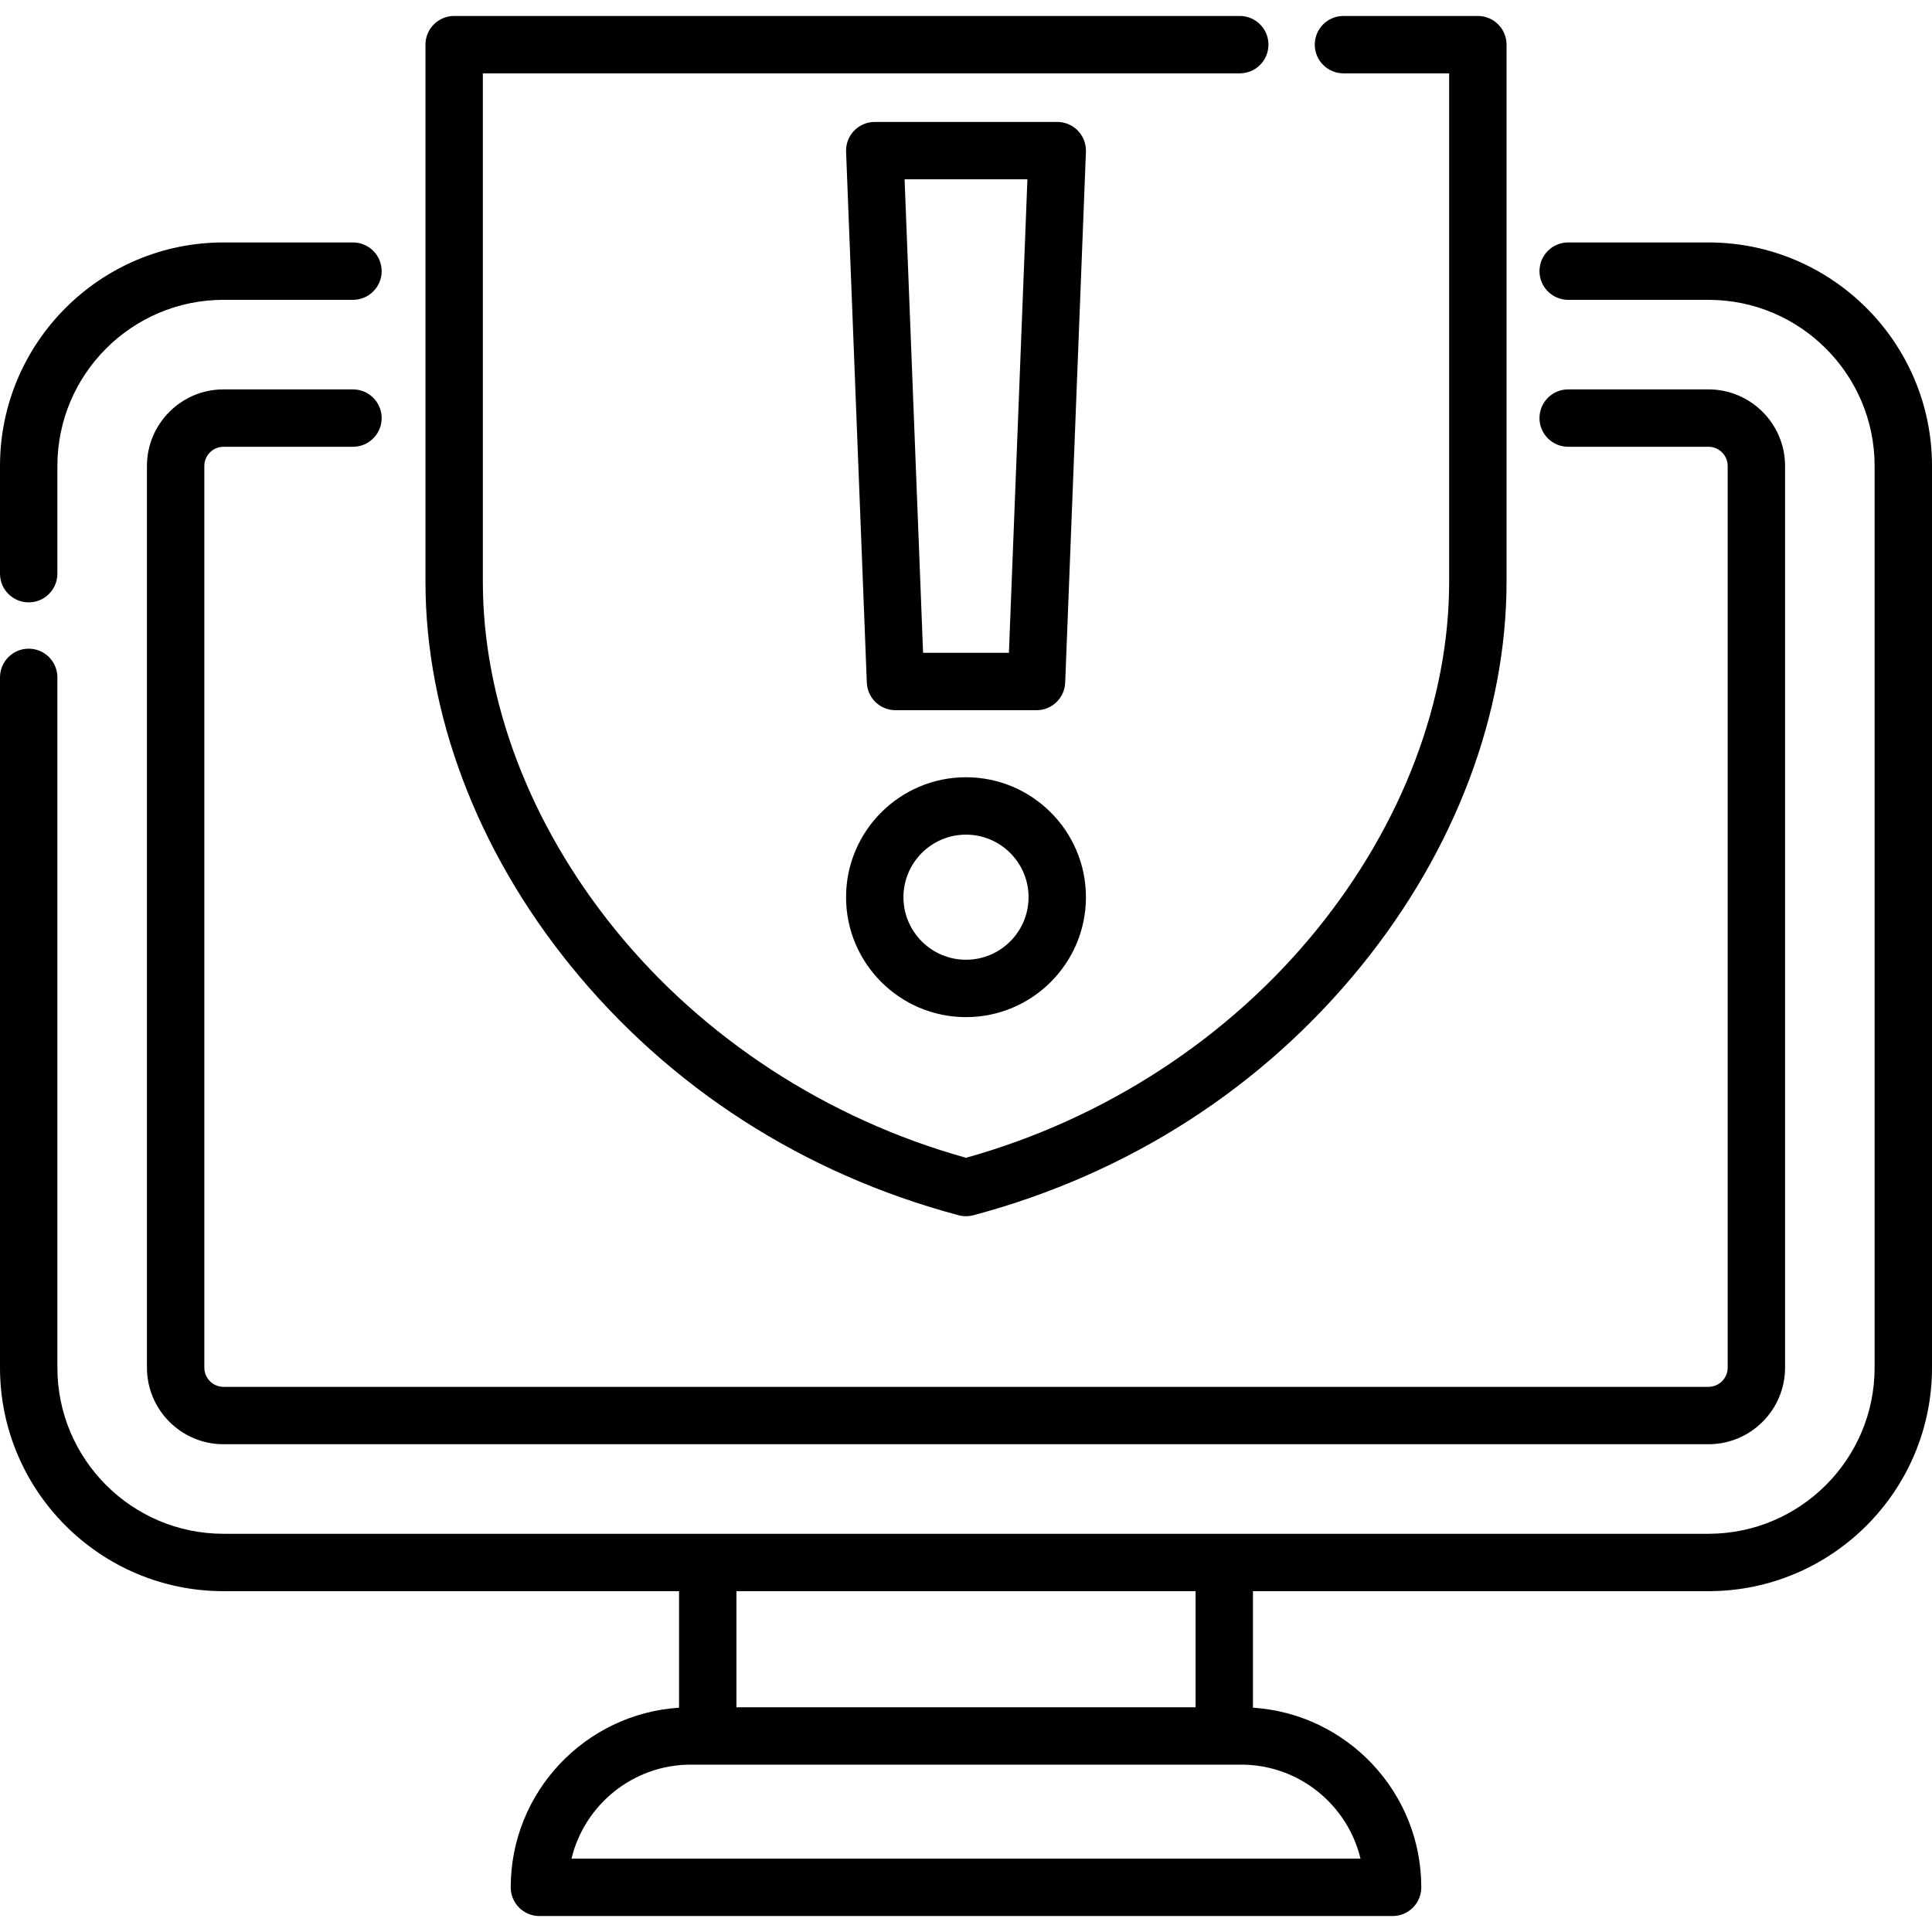 <?xml version="1.0" encoding="iso-8859-1"?>
<!-- Generator: Adobe Illustrator 19.0.0, SVG Export Plug-In . SVG Version: 6.00 Build 0)  -->
<svg version="1.1" id="Capa_1" xmlns="http://www.w3.org/2000/svg" xmlns:xlink="http://www.w3.org/1999/xlink" x="0px" y="0px"
	 viewBox="0 0 512 512" style="enable-background:new 0 0 512 512;" xml:space="preserve">
<g>
	<g>
		<path d="M93.542,64.251H59.227C26.569,64.251,0,90.821,0,123.478v28.552c0,4.199,3.405,7.604,7.604,7.604s7.604-3.405,7.604-7.604
			v-28.552c0-24.272,19.747-44.019,44.019-44.019h34.315c4.199,0,7.604-3.405,7.604-7.604S97.741,64.251,93.542,64.251z"/>
	</g>
</g>
<g>
	<g>
		<path d="M452.763,64.251h-37.18c-4.2,0-7.604,3.405-7.604,7.604s3.404,7.604,7.604,7.604h37.18
			c24.278,0,44.029,19.747,44.029,44.019V362.45c0,24.272-19.751,44.019-44.03,44.019H59.227c-24.272,0-44.019-19.747-44.019-44.019
			V179.511c0-4.199-3.405-7.604-7.604-7.604S0,175.312,0,179.511V362.45c0,32.657,26.569,59.227,59.227,59.227h120.728v30.878
			c-24.867,1.612-44.609,22.344-44.609,47.612c0,4.199,3.405,7.604,7.604,7.604h226.101c4.2,0,7.604-3.405,7.604-7.604
			c0-25.268-19.741-46.001-44.609-47.612v-30.878h120.716c32.664,0,59.238-26.569,59.238-59.227V123.478
			C512,90.821,485.427,64.251,452.763,64.251z M195.162,421.677h121.677v30.766h-0.001H195.162V421.677z M360.549,492.563H151.451
			c3.433-14.274,16.307-24.914,31.62-24.914H328.93C344.242,467.651,357.116,478.289,360.549,492.563z"/>
	</g>
</g>
<g>
	<g>
		<path d="M452.763,103.193h-37.18c-4.2,0-7.604,3.405-7.604,7.604s3.404,7.604,7.604,7.604h37.18c2.806,0,5.089,2.282,5.089,5.089
			v238.95c0,2.805-2.282,5.089-5.089,5.089H59.227c-2.799,0-5.077-2.282-5.077-5.089v-238.95c0-2.805,2.278-5.089,5.077-5.089
			h34.315c4.199,0,7.604-3.405,7.604-7.604s-3.405-7.604-7.604-7.604H59.227c-11.185,0-20.285,9.104-20.285,20.297v238.95
			c0,11.191,9.1,20.297,20.285,20.297h393.536c11.191,0,20.297-9.104,20.297-20.297v-238.95
			C473.06,112.298,463.955,103.193,452.763,103.193z"/>
	</g>
</g>
<g>
	<g>
		<path d="M391.646,4.229H356.03c-4.2,0-7.604,3.405-7.604,7.604s3.404,7.604,7.604,7.604h28.012v134.71
			c0,31.525-12.425,64.235-34.986,92.105c-23.398,28.903-56.381,50.358-93.055,60.573c-36.673-10.215-69.657-31.67-93.055-60.573
			c-22.56-27.869-34.985-60.579-34.985-92.105V19.437h200.588c4.2,0,7.604-3.405,7.604-7.604s-3.404-7.604-7.604-7.604H120.355
			c-4.199,0-7.604,3.405-7.604,7.604v142.314c0,34.997,13.627,71.106,38.374,101.674c26.197,32.36,61.785,55.265,102.915,66.233
			c0.642,0.171,1.301,0.256,1.96,0.256s1.317-0.085,1.959-0.256c41.131-10.968,76.719-33.871,102.917-66.233
			c24.745-30.568,38.374-66.677,38.374-101.674V11.833C399.25,7.633,395.846,4.229,391.646,4.229z"/>
	</g>
</g>
<g>
	<g>
		<path d="M285.663,34.645c-1.434-1.49-3.413-2.333-5.481-2.333h-48.363c-2.068,0-4.047,0.843-5.481,2.333
			c-1.434,1.49-2.198,3.501-2.117,5.568l5.496,140.693c0.159,4.081,3.514,7.307,7.598,7.307h37.371c4.084,0,7.439-3.226,7.598-7.307
			l5.496-140.693C287.861,38.146,287.095,36.136,285.663,34.645z M267.372,173.004h-22.745L239.726,47.52h32.549L267.372,173.004z"
			/>
	</g>
</g>
<g>
	<g>
		<path d="M256,205.979c-17.527,0-31.786,14.259-31.786,31.786c0,17.527,14.259,31.786,31.786,31.786s31.786-14.259,31.786-31.786
			C287.786,220.238,273.527,205.979,256,205.979z M256,254.342c-9.141,0-16.578-7.437-16.578-16.578
			c0-9.141,7.437-16.578,16.578-16.578s16.578,7.437,16.578,16.578C272.578,246.906,265.141,254.342,256,254.342z"/>
	</g>
</g>
<g>
</g>
<g>
</g>
<g>
</g>
<g>
</g>
<g>
</g>
<g>
</g>
<g>
</g>
<g>
</g>
<g>
</g>
<g>
</g>
<g>
</g>
<g>
</g>
<g>
</g>
<g>
</g>
<g>
</g>
</svg>
